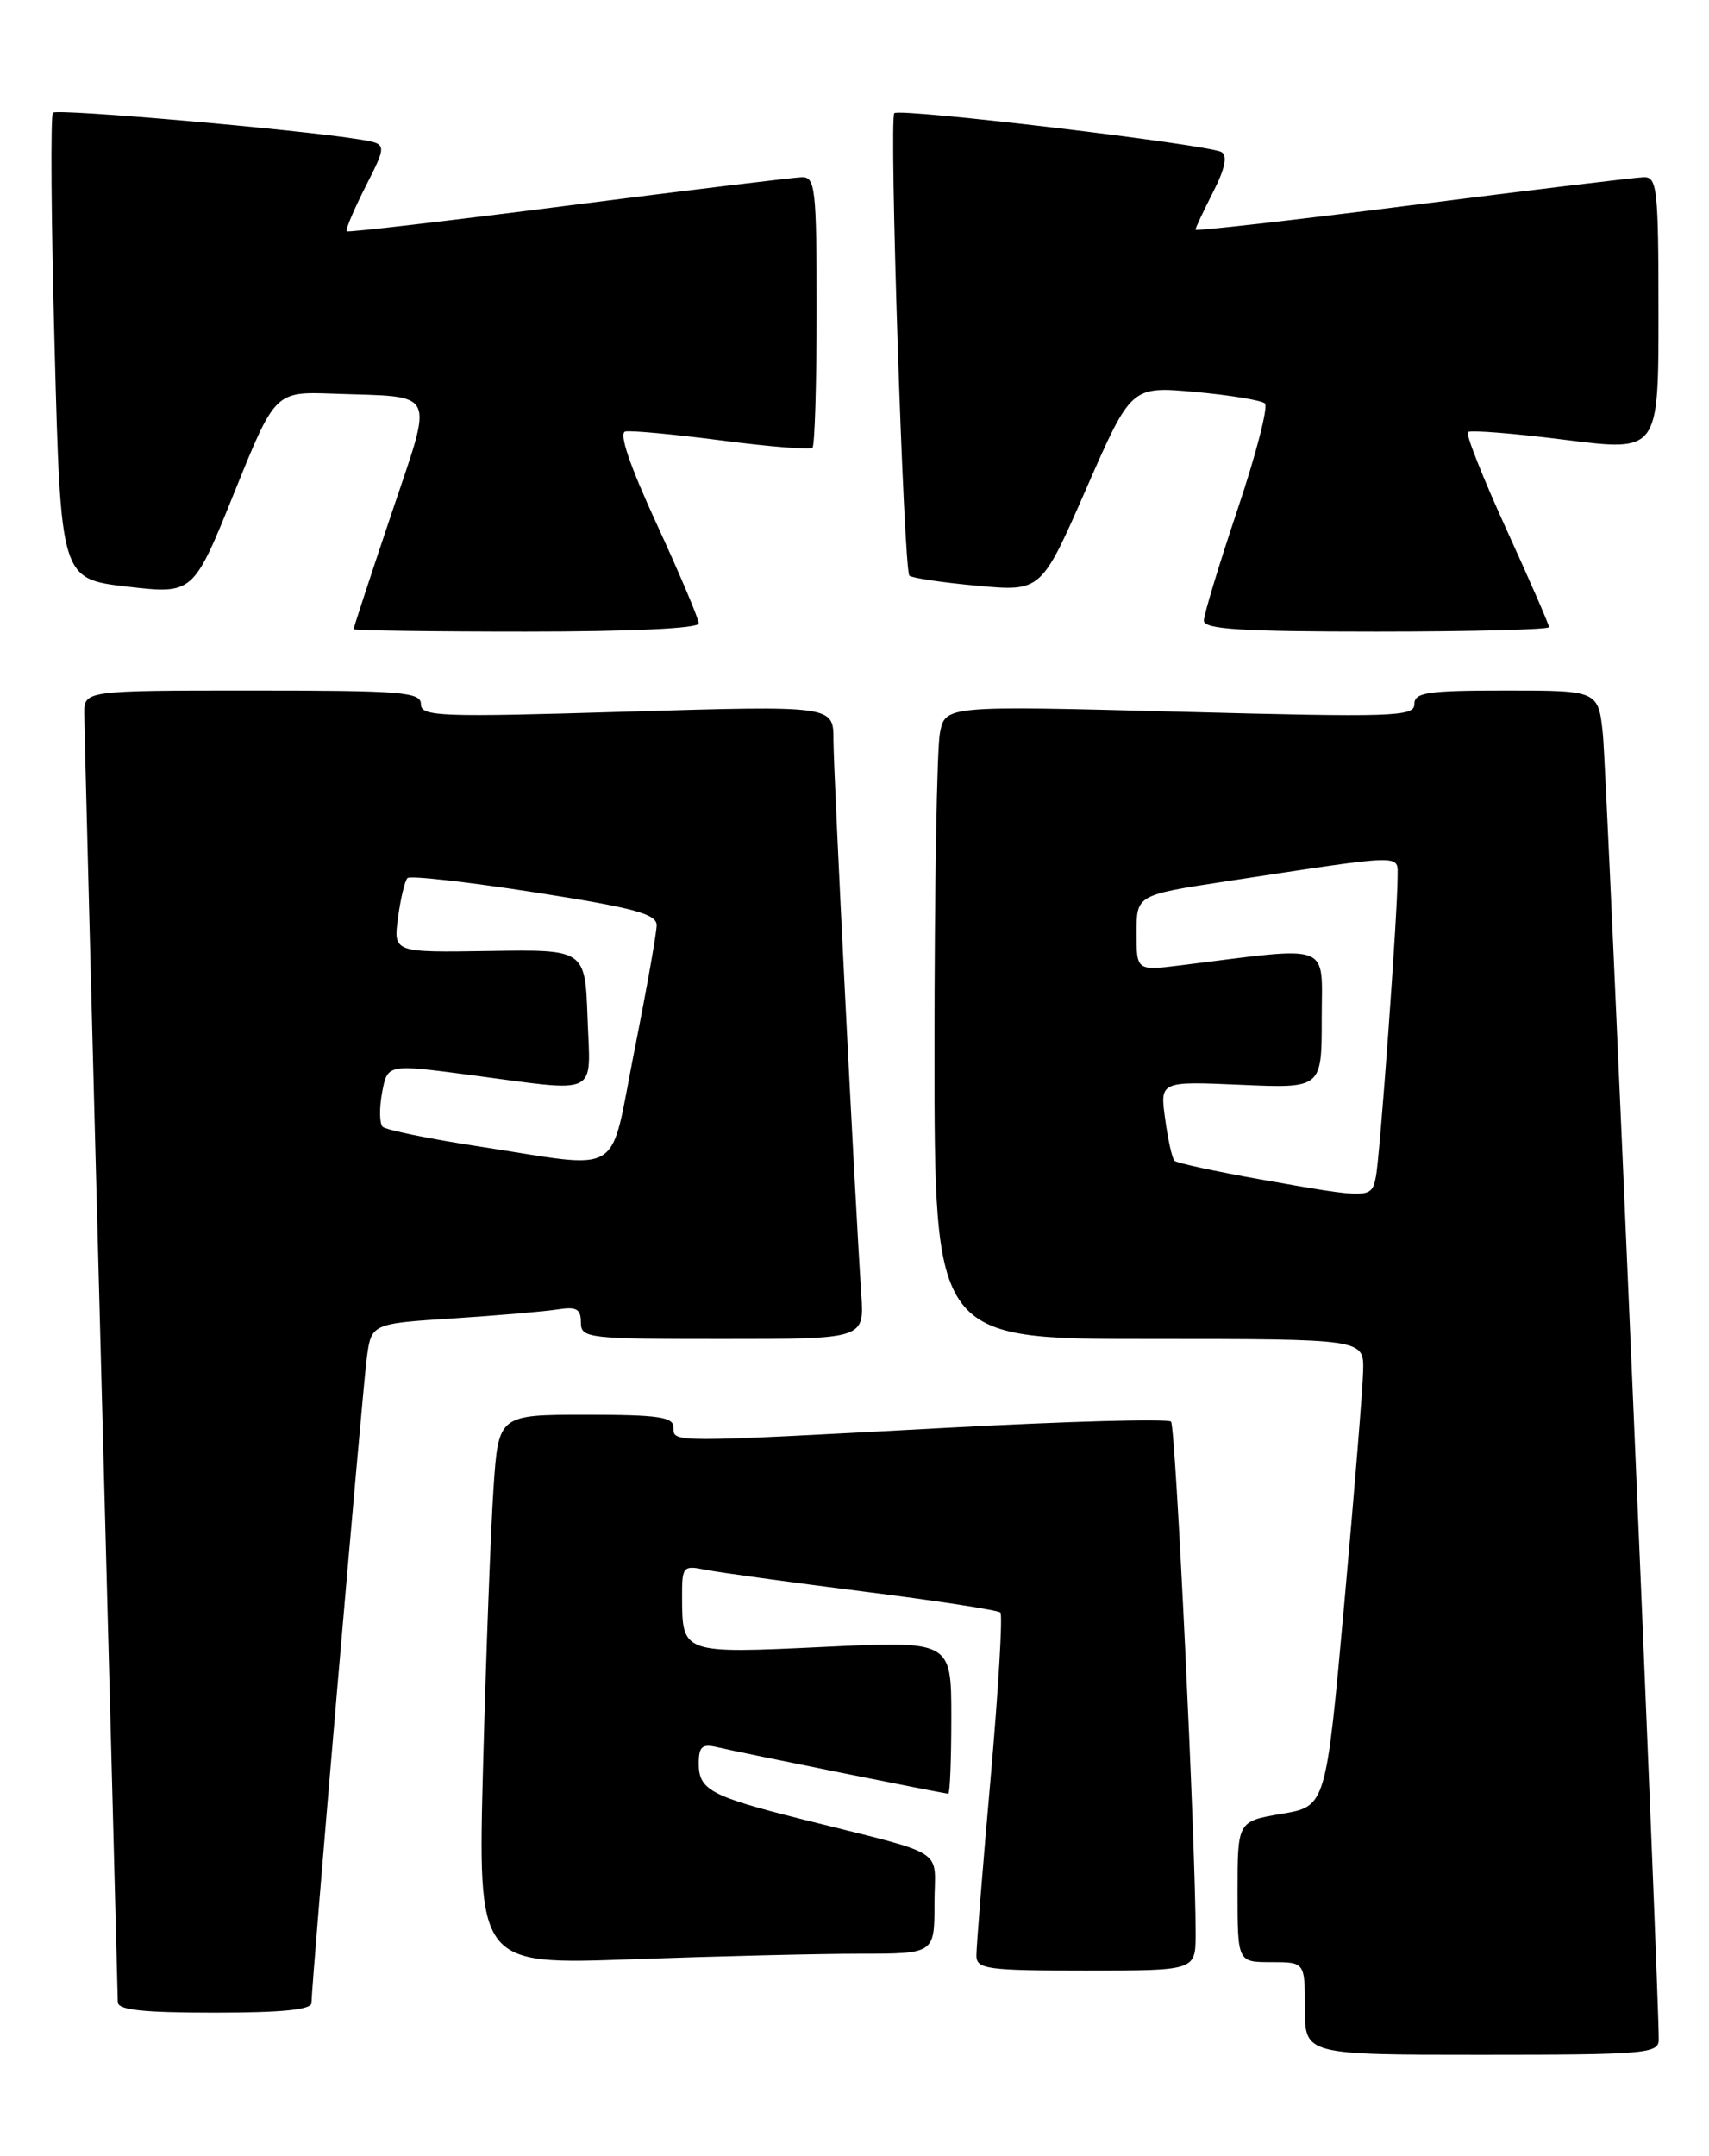 <?xml version="1.0" encoding="UTF-8" standalone="no"?>
<!DOCTYPE svg PUBLIC "-//W3C//DTD SVG 1.1//EN" "http://www.w3.org/Graphics/SVG/1.1/DTD/svg11.dtd" >
<svg xmlns="http://www.w3.org/2000/svg" xmlns:xlink="http://www.w3.org/1999/xlink" version="1.1" viewBox="0 0 203 256">
 <g >
 <path fill="currentColor"
d=" M 197.03 242.25 C 197.10 237.52 190.86 91.79 190.40 87.25 C 189.86 82.00 189.86 82.00 178.93 82.00 C 169.50 82.00 168.00 82.22 168.00 83.63 C 168.00 85.11 165.50 85.19 140.15 84.52 C 112.29 83.79 112.29 83.79 111.65 87.02 C 111.29 88.80 111.00 105.72 111.00 124.62 C 111.00 159.00 111.00 159.00 136.50 159.00 C 162.00 159.00 162.00 159.00 161.92 162.75 C 161.88 164.81 160.86 177.30 159.67 190.50 C 157.50 214.50 157.50 214.50 152.25 215.39 C 147.00 216.28 147.00 216.28 147.00 224.64 C 147.00 233.00 147.00 233.00 151.00 233.00 C 155.00 233.00 155.00 233.00 155.00 238.50 C 155.00 244.00 155.00 244.00 176.00 244.00 C 195.32 244.00 197.00 243.86 197.03 242.25 Z  M 37.00 237.84 C 37.00 235.69 43.01 165.54 43.56 161.34 C 44.10 157.18 44.10 157.18 53.80 156.56 C 59.13 156.21 64.74 155.73 66.25 155.49 C 68.47 155.14 69.00 155.43 69.00 157.03 C 69.00 158.91 69.74 159.00 85.83 159.00 C 102.66 159.00 102.66 159.00 102.31 153.75 C 101.54 142.17 99.00 91.68 99.00 87.86 C 99.00 83.78 99.00 83.78 74.50 84.51 C 52.26 85.18 50.00 85.10 50.00 83.62 C 50.00 82.18 47.78 82.00 30.00 82.00 C 10.00 82.00 10.00 82.00 10.01 84.75 C 10.02 86.26 10.91 121.02 12.00 162.00 C 13.09 202.98 13.98 237.06 13.99 237.75 C 14.00 238.68 16.97 239.00 25.50 239.00 C 33.55 239.00 37.00 238.65 37.00 237.84 Z  M 142.02 229.75 C 142.05 219.66 139.65 169.44 139.10 168.82 C 138.77 168.45 126.80 168.78 112.50 169.55 C 79.31 171.33 80.00 171.33 80.00 169.50 C 80.00 168.26 78.18 168.00 69.61 168.00 C 59.21 168.00 59.21 168.00 58.62 176.75 C 58.30 181.56 57.74 196.26 57.39 209.41 C 56.75 233.32 56.75 233.32 75.03 232.66 C 85.09 232.30 97.30 232.00 102.16 232.00 C 111.00 232.00 111.00 232.00 111.00 226.04 C 111.00 219.26 112.98 220.50 95.05 215.98 C 84.45 213.31 83.00 212.53 83.00 209.45 C 83.00 207.38 83.38 207.05 85.25 207.49 C 88.09 208.16 112.15 213.00 112.64 213.00 C 112.84 213.00 113.00 208.92 113.00 203.93 C 113.00 194.85 113.00 194.85 97.90 195.57 C 81.02 196.37 81.04 196.38 81.02 189.67 C 81.00 186.02 81.13 185.87 83.75 186.40 C 85.26 186.71 93.65 187.86 102.40 188.97 C 111.14 190.07 118.54 191.20 118.83 191.49 C 119.12 191.78 118.59 200.68 117.66 211.26 C 116.72 221.84 115.97 231.29 115.98 232.25 C 116.00 233.83 117.29 234.00 129.00 234.00 C 142.00 234.00 142.00 234.00 142.02 229.75 Z  M 83.00 74.03 C 83.00 73.50 80.76 68.21 78.03 62.28 C 74.79 55.25 73.48 51.41 74.28 51.24 C 74.95 51.09 80.12 51.58 85.76 52.31 C 91.40 53.05 96.24 53.43 96.51 53.16 C 96.78 52.89 97.00 45.54 97.00 36.83 C 97.00 22.40 96.84 21.00 95.25 21.04 C 94.29 21.07 81.80 22.58 67.50 24.41 C 53.20 26.24 41.36 27.62 41.18 27.47 C 41.01 27.32 42.02 24.92 43.43 22.14 C 45.99 17.09 45.99 17.09 42.74 16.56 C 35.46 15.38 6.79 12.88 6.29 13.38 C 5.99 13.67 6.08 26.25 6.49 41.33 C 7.22 68.74 7.22 68.74 15.09 69.66 C 22.95 70.57 22.95 70.57 27.81 58.54 C 32.67 46.50 32.67 46.50 39.58 46.75 C 52.11 47.20 51.54 45.98 46.43 61.21 C 43.99 68.47 42.00 74.55 42.00 74.71 C 42.00 74.87 51.22 75.00 62.50 75.00 C 75.02 75.00 83.00 74.62 83.00 74.03 Z  M 184.00 74.47 C 184.00 74.18 181.72 68.96 178.94 62.87 C 176.16 56.77 174.09 51.57 174.36 51.31 C 174.62 51.04 179.83 51.46 185.92 52.23 C 197.00 53.63 197.00 53.63 197.00 37.32 C 197.00 22.43 196.85 21.00 195.25 21.04 C 194.29 21.07 181.91 22.56 167.75 24.36 C 153.59 26.16 142.00 27.47 142.00 27.28 C 142.00 27.08 142.94 25.08 144.09 22.82 C 145.50 20.06 145.83 18.51 145.10 18.06 C 143.67 17.18 106.86 12.80 106.23 13.44 C 105.59 14.08 107.34 67.68 108.02 68.36 C 108.31 68.64 111.95 69.18 116.11 69.56 C 123.68 70.25 123.68 70.25 129.02 58.05 C 134.36 45.86 134.36 45.86 141.93 46.54 C 146.09 46.92 149.84 47.53 150.25 47.91 C 150.66 48.29 149.20 53.96 147.00 60.50 C 144.80 67.05 143.00 72.99 143.00 73.70 C 143.00 74.72 147.37 75.00 163.50 75.00 C 174.78 75.00 184.00 74.76 184.00 74.47 Z  M 149.75 140.06 C 144.39 139.11 139.78 138.11 139.51 137.84 C 139.23 137.57 138.73 135.33 138.40 132.87 C 137.78 128.40 137.78 128.40 147.39 128.82 C 157.00 129.24 157.00 129.24 157.00 120.98 C 157.00 111.79 158.51 112.36 140.25 114.63 C 135.00 115.28 135.00 115.28 135.00 110.78 C 135.00 106.28 135.00 106.28 145.75 104.64 C 167.13 101.39 166.00 101.41 166.01 104.11 C 166.02 108.30 163.91 137.41 163.43 139.75 C 162.89 142.37 162.82 142.37 149.75 140.06 Z  M 56.82 136.13 C 50.95 135.23 45.83 134.18 45.45 133.80 C 45.07 133.41 45.04 131.58 45.39 129.73 C 46.02 126.36 46.02 126.36 55.76 127.64 C 71.44 129.71 70.13 130.35 69.79 120.87 C 69.50 112.75 69.50 112.75 58.11 112.93 C 46.72 113.11 46.72 113.11 47.28 108.97 C 47.58 106.70 48.09 104.58 48.40 104.27 C 48.71 103.95 55.50 104.72 63.48 105.96 C 75.33 107.81 78.00 108.53 78.00 109.87 C 78.00 110.76 76.81 117.46 75.36 124.75 C 72.30 140.11 74.41 138.81 56.82 136.13 Z "/>
</g>
</svg>